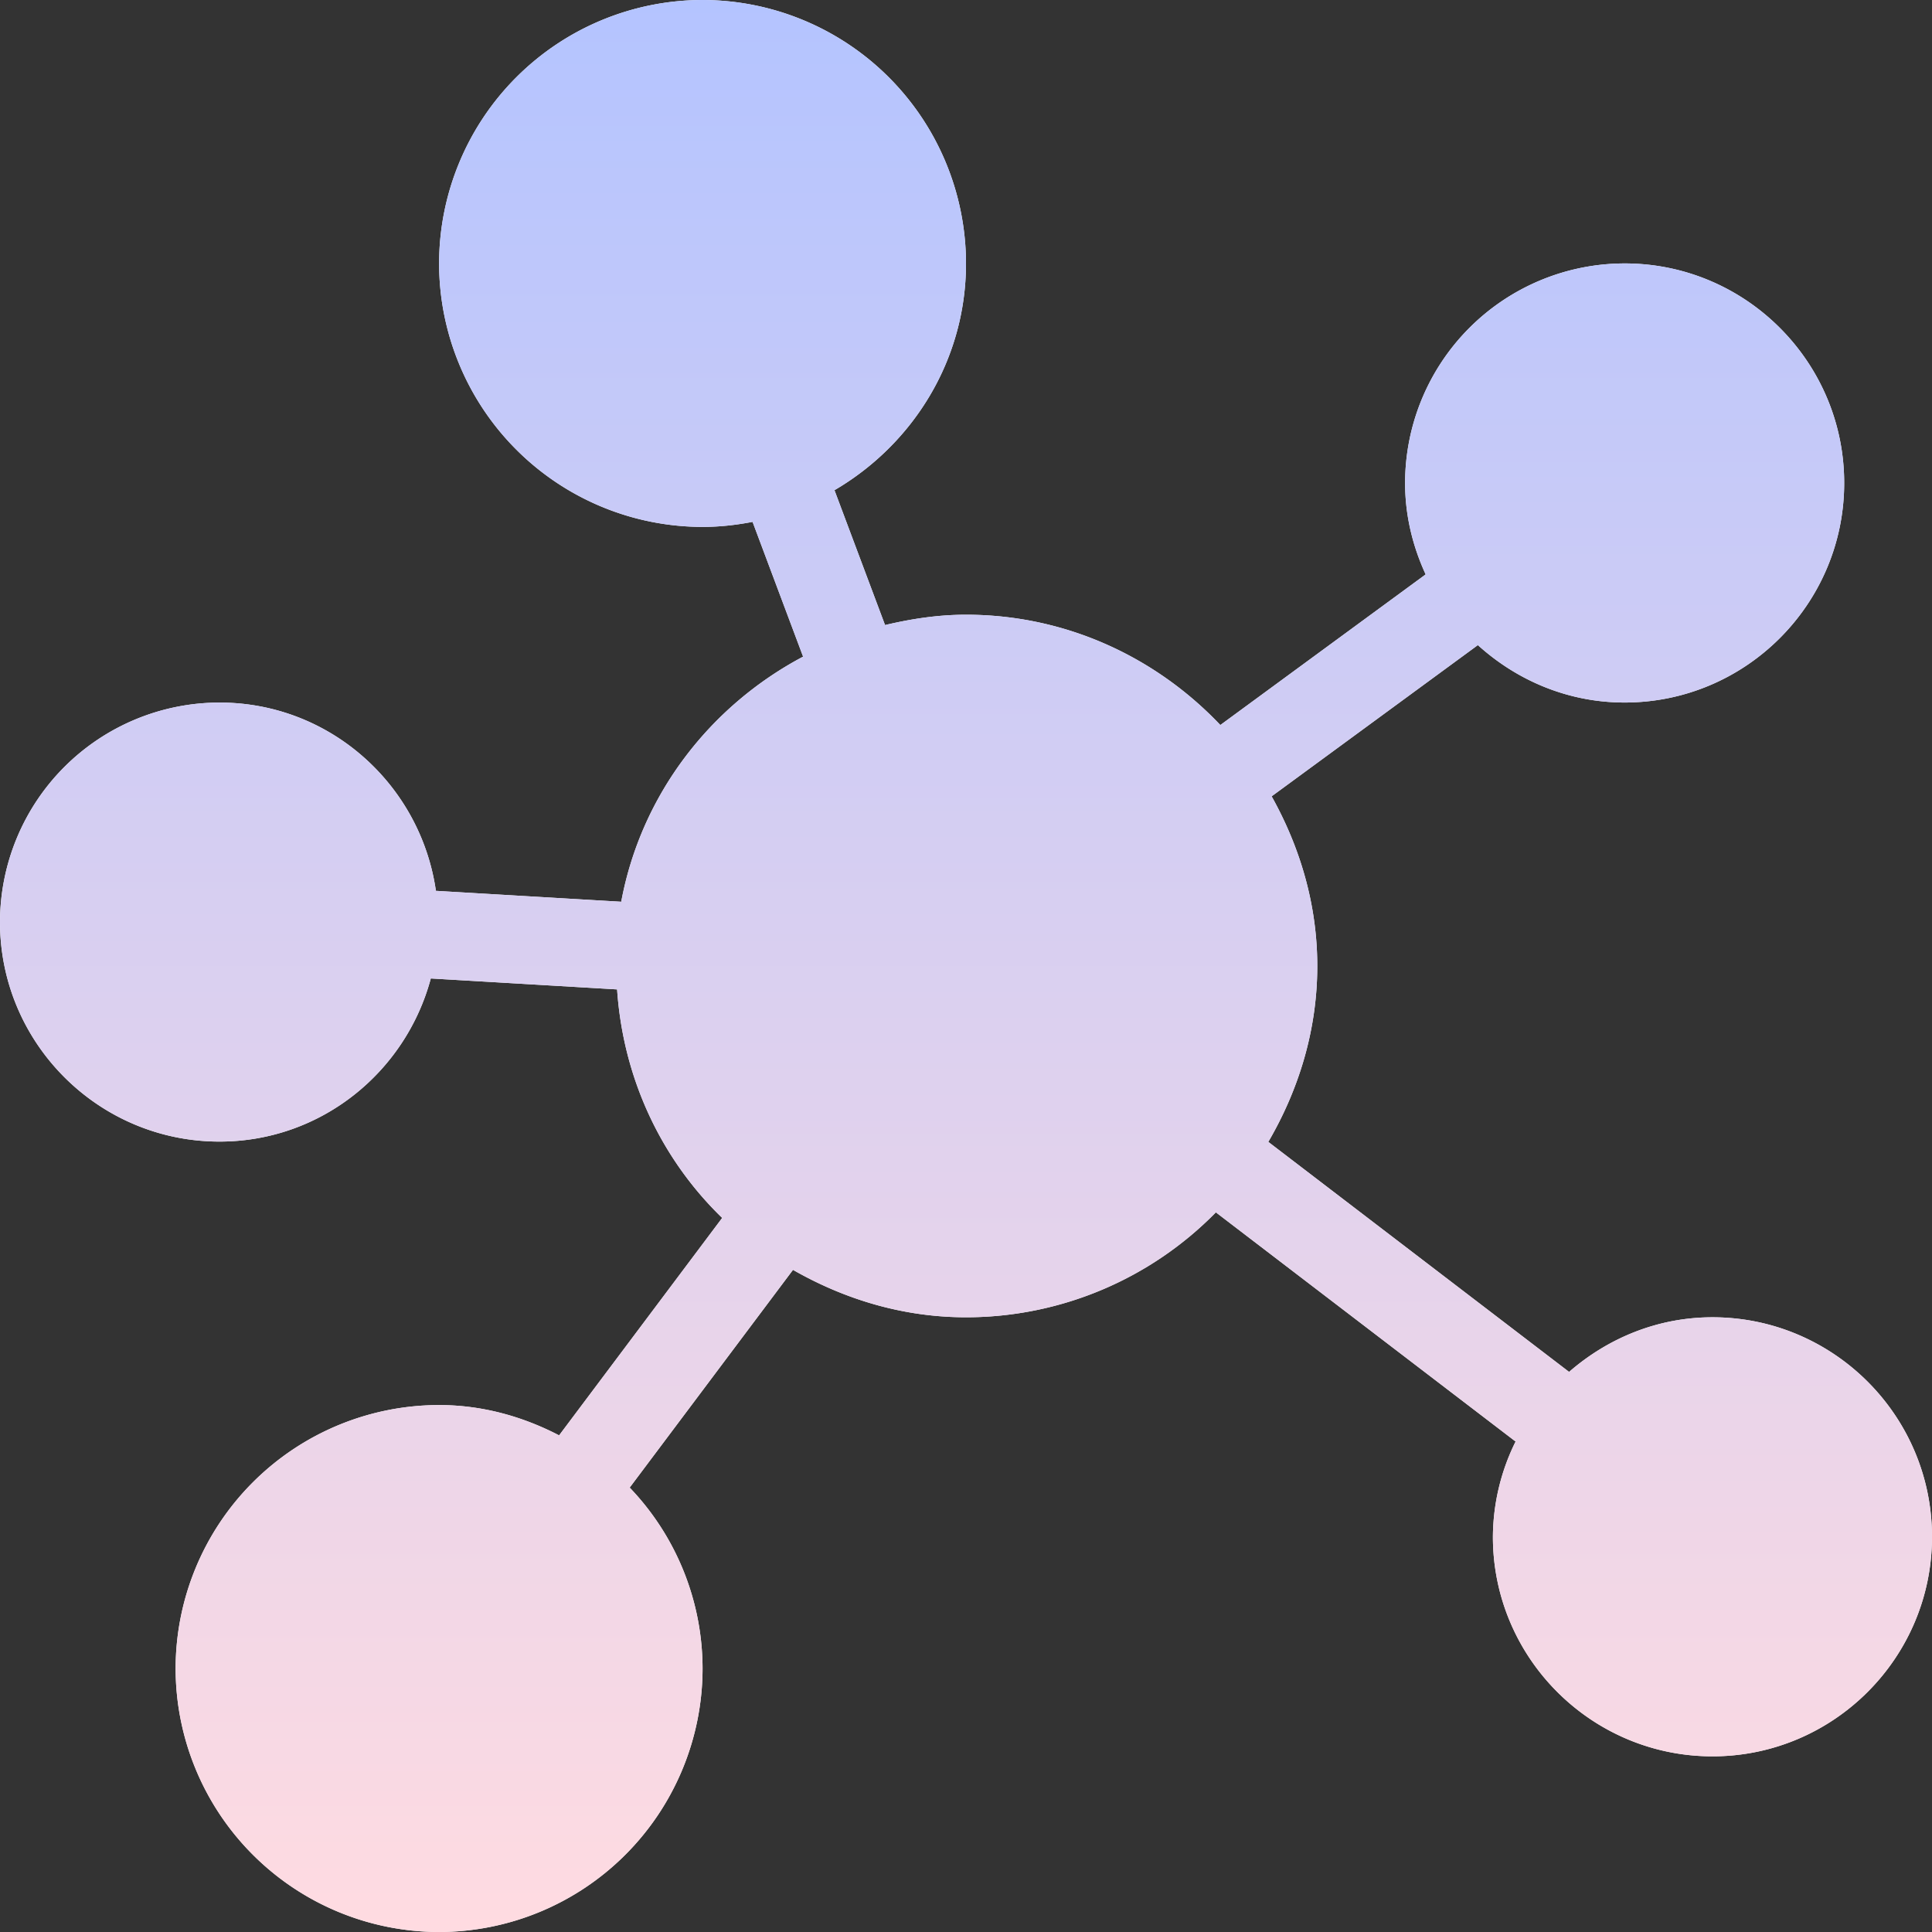 <svg width="51" height="51" fill="none" xmlns="http://www.w3.org/2000/svg"><rect width="100%" height="100%" fill="#333333" stroke="none"/><path d="M45.205 34.773c-1.453 0-2.767.556-3.785 1.442l-7.94-6.072c.8-1.37 1.293-2.944 1.293-4.643 0-1.632-.46-3.145-1.205-4.479l5.444-3.992c1.029.932 2.38 1.516 3.874 1.516 3.196 0 5.796-2.6 5.796-5.795s-2.6-5.796-5.796-5.796a5.802 5.802 0 0 0-5.795 5.796c0 .864.203 1.676.543 2.413l-5.42 3.976c-1.692-1.784-4.068-2.912-6.714-2.912-.739 0-1.448.11-2.137.273l-1.335-3.56c2.066-1.208 3.472-3.425 3.472-5.985A6.962 6.962 0 0 0 18.546 0a6.962 6.962 0 0 0-6.955 6.955 6.962 6.962 0 0 0 6.955 6.954c.452 0 .891-.05 1.32-.133l1.334 3.558c-2.46 1.303-4.276 3.648-4.801 6.47l-4.892-.288c-.404-2.802-2.798-4.97-5.712-4.97A5.802 5.802 0 0 0 0 24.34c0 3.195 2.6 5.795 5.795 5.795 2.678 0 4.915-1.834 5.577-4.306l4.918.289c.16 2.36 1.172 4.482 2.774 6.032l-4.305 5.74c-.954-.495-2.021-.8-3.168-.8a6.962 6.962 0 0 0-6.955 6.954A6.962 6.962 0 0 0 11.591 51a6.962 6.962 0 0 0 6.955-6.955 6.916 6.916 0 0 0-1.924-4.776l4.311-5.748c1.354.774 2.899 1.252 4.567 1.252a9.238 9.238 0 0 0 6.596-2.77l7.912 6.05a5.726 5.726 0 0 0-.599 2.515c0 3.195 2.6 5.795 5.796 5.795 3.195 0 5.795-2.6 5.795-5.795s-2.6-5.795-5.795-5.795z" fill="#fff"/><path d="M45.205 34.773c-1.453 0-2.767.556-3.785 1.442l-7.94-6.072c.8-1.37 1.293-2.944 1.293-4.643 0-1.632-.46-3.145-1.205-4.479l5.444-3.992c1.029.932 2.38 1.516 3.874 1.516 3.196 0 5.796-2.6 5.796-5.795s-2.6-5.796-5.796-5.796a5.802 5.802 0 0 0-5.795 5.796c0 .864.203 1.676.543 2.413l-5.42 3.976c-1.692-1.784-4.068-2.912-6.714-2.912-.739 0-1.448.11-2.137.273l-1.335-3.56c2.066-1.208 3.472-3.425 3.472-5.985A6.962 6.962 0 0 0 18.546 0a6.962 6.962 0 0 0-6.955 6.955 6.962 6.962 0 0 0 6.955 6.954c.452 0 .891-.05 1.32-.133l1.334 3.558c-2.46 1.303-4.276 3.648-4.801 6.47l-4.892-.288c-.404-2.802-2.798-4.97-5.712-4.97A5.802 5.802 0 0 0 0 24.34c0 3.195 2.6 5.795 5.795 5.795 2.678 0 4.915-1.834 5.577-4.306l4.918.289c.16 2.36 1.172 4.482 2.774 6.032l-4.305 5.74c-.954-.495-2.021-.8-3.168-.8a6.962 6.962 0 0 0-6.955 6.954A6.962 6.962 0 0 0 11.591 51a6.962 6.962 0 0 0 6.955-6.955 6.916 6.916 0 0 0-1.924-4.776l4.311-5.748c1.354.774 2.899 1.252 4.567 1.252a9.238 9.238 0 0 0 6.596-2.77l7.912 6.05a5.726 5.726 0 0 0-.599 2.515c0 3.195 2.6 5.795 5.796 5.795 3.195 0 5.795-2.6 5.795-5.795s-2.6-5.795-5.795-5.795z" fill="url(#a)"/><defs><linearGradient id="a" x1="25.5" y1="0" x2="25.5" y2="51" gradientUnits="userSpaceOnUse"><stop stop-color="#B4C4FF"/><stop offset="1" stop-color="#FFDBE1"/></linearGradient></defs></svg>